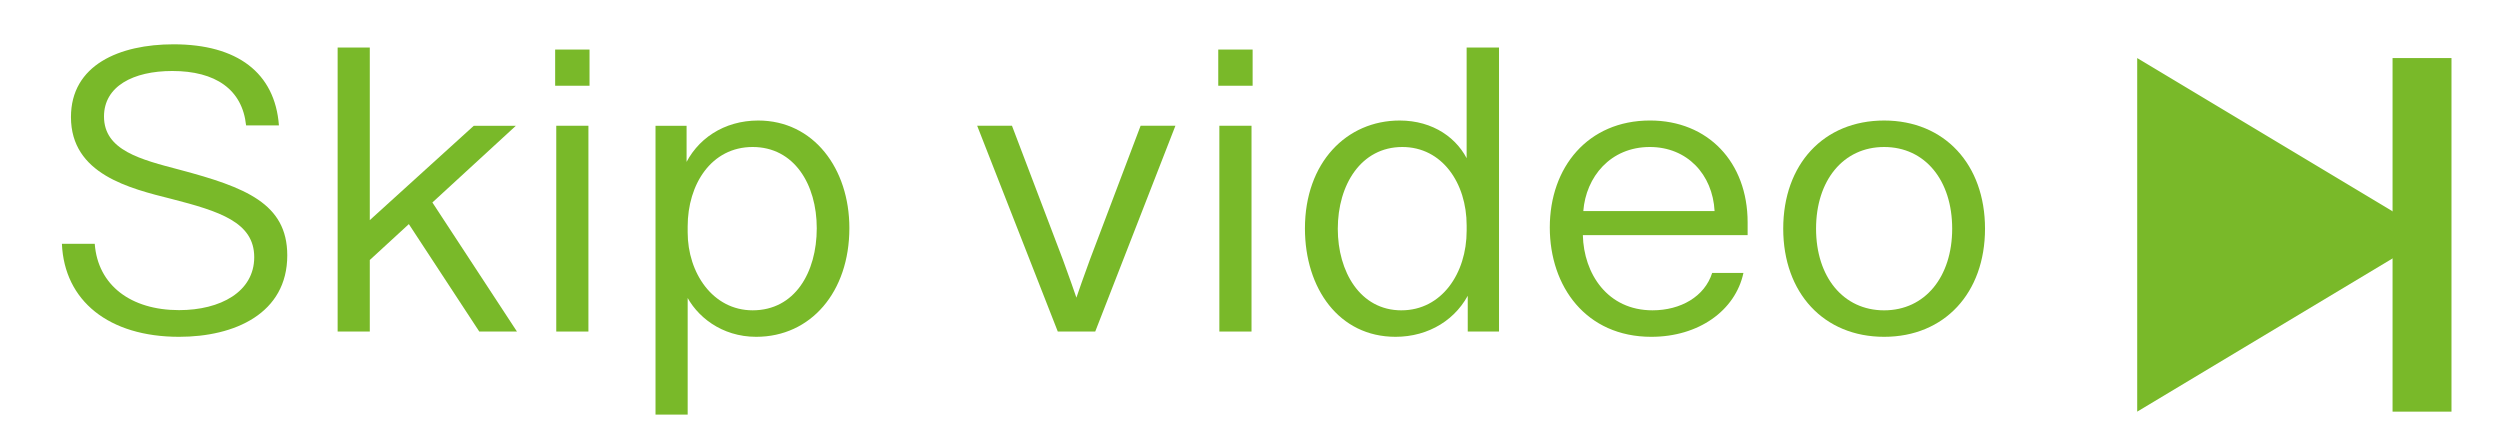 <?xml version="1.0" encoding="UTF-8" standalone="no"?>
<svg
   xmlns:dc="http://purl.org/dc/elements/1.1/"
   xmlns:cc="http://creativecommons.org/ns#"
   xmlns:rdf="http://www.w3.org/1999/02/22-rdf-syntax-ns#"
   xmlns:svg="http://www.w3.org/2000/svg"
   xmlns="http://www.w3.org/2000/svg"
   xmlns:sodipodi="http://sodipodi.sourceforge.net/DTD/sodipodi-0.dtd"
   xmlns:inkscape="http://www.inkscape.org/namespaces/inkscape"
   width="91"
   height="16"
   viewBox="0 0 91 16"
   version="1.1"
   id="svg853"
   sodipodi:docname="skip-video.svg"
   inkscape:version="1.0.2 (e86c8708, 2021-01-15)">
  <sodipodi:namedview
     pagecolor="#ffffff"
     bordercolor="#666666"
     borderopacity="1"
     objecttolerance="10"
     gridtolerance="10"
     guidetolerance="10"
     inkscape:pageopacity="0"
     inkscape:pageshadow="2"
     inkscape:window-width="1920"
     inkscape:window-height="978"
     id="namedview855"
     showgrid="false"
     inkscape:zoom="6.970235"
     inkscape:cx="69.7824"
     inkscape:cy="15.325599"
     inkscape:window-x="0"
     inkscape:window-y="25"
     inkscape:window-maximized="0"
     inkscape:current-layer="g851"
     inkscape:document-rotation="0"
     inkscape:snap-page="true"
     inkscape:snap-grids="false" />
  <defs
     id="defs835">
    <style
       id="style833">.a{fill:rgba(0,0,0,0.5);}.b,.c{fill:#79b929;}.b{font-size:22px;font-family:Gotham-Medium, Gotham;font-weight:500;letter-spacing:-0.01em;}</style>
  </defs>
  <g
     transform="matrix(0.715,0,0,0.715,-1094.334,-690.672)"
     id="g851">
    <g
       aria-label="Skip video"
       transform="matrix(1.044,0,0,0.958,-2.799,0)"
       id="text841"
       style="font-weight:500;font-size:22px;font-family:Gotham-Medium, Gotham;letter-spacing:-0.01em;fill:#79b929;stroke-width:1.044"
       class="b">
      <path
         d="m 1477.447,1026.223 c 2.707,0 5.274,-1.235 5.274,-4.329 0,-2.761 -2.052,-3.62 -5.231,-4.544 -1.912,-0.548 -3.706,-1.031 -3.706,-2.836 0,-1.601 1.418,-2.417 3.33,-2.417 2.105,0 3.416,0.978 3.599,2.89 h 1.601 c -0.193,-2.804 -2.041,-4.308 -5.135,-4.308 -2.643,0 -5.006,1.096 -5.006,3.867 0,3.04 2.868,3.792 4.909,4.351 2.331,0.655 4.028,1.235 4.028,3.094 0,1.837 -1.644,2.814 -3.663,2.814 -2.353,0 -3.964,-1.321 -4.114,-3.523 h -1.601 c 0.118,3.029 2.288,4.941 5.715,4.941 z"
         style="font-style:normal;font-variant:normal;font-weight:normal;font-stretch:normal;font-family:'Grantha Sangam MN';-inkscape-font-specification:'Grantha Sangam MN';stroke-width:1.044"
         id="path864" />
      <path
         d="m 1486.724,1022.162 7.144,-7.154 h -2.052 l -5.779,5.715 z m -1.547,3.781 h 1.568 v -15.093 h -1.568 z m 6.907,0 h 1.837 l -4.146,-6.896 -1.762,0.129 z"
         style="font-style:normal;font-variant:normal;font-weight:normal;font-stretch:normal;font-family:'Grantha Sangam MN';-inkscape-font-specification:'Grantha Sangam MN';stroke-width:1.044"
         id="path866" />
      <path
         d="m 1495.838,1025.943 h 1.568 v -10.936 h -1.568 z m -0.054,-13.062 h 1.676 v -1.923 h -1.676 z"
         style="font-style:normal;font-variant:normal;font-weight:normal;font-stretch:normal;font-family:'Grantha Sangam MN';-inkscape-font-specification:'Grantha Sangam MN';stroke-width:1.044"
         id="path868" />
      <path
         d="m 1500.678,1030.358 h 1.568 v -6.488 l -0.118,0.043 c 0.526,1.225 1.772,2.31 3.459,2.31 2.664,0 4.544,-2.385 4.544,-5.779 0,-3.158 -1.74,-5.715 -4.447,-5.715 -1.654,0 -3.019,0.967 -3.631,2.514 l 0.14,0.032 v -2.267 h -1.515 z m 4.737,-5.543 c -1.944,0 -3.169,-1.987 -3.169,-4.146 v -0.311 c 0,-2.234 1.149,-4.222 3.169,-4.222 2.019,0 3.126,1.977 3.126,4.318 0,2.353 -1.074,4.361 -3.126,4.361 z"
         style="font-style:normal;font-variant:normal;font-weight:normal;font-stretch:normal;font-family:'Grantha Sangam MN';-inkscape-font-specification:'Grantha Sangam MN';stroke-width:1.044"
         id="path870" />
      <path
         d="m 1520.294,1025.943 h 1.826 l 3.91,-10.936 h -1.697 l -2.471,7.111 c -0.258,0.752 -0.548,1.665 -0.816,2.514 h 0.312 c -0.269,-0.849 -0.559,-1.762 -0.817,-2.514 l -2.481,-7.111 h -1.697 z"
         style="font-style:normal;font-variant:normal;font-weight:normal;font-stretch:normal;font-family:'Grantha Sangam MN';-inkscape-font-specification:'Grantha Sangam MN';stroke-width:1.044"
         id="path872" />
      <path
         d="m 1528.173,1025.943 h 1.568 v -10.936 h -1.568 z m -0.054,-13.062 h 1.676 v -1.923 h -1.676 z"
         style="font-style:normal;font-variant:normal;font-weight:normal;font-stretch:normal;font-family:'Grantha Sangam MN';-inkscape-font-specification:'Grantha Sangam MN';stroke-width:1.044"
         id="path874" />
      <path
         d="m 1536.762,1026.223 c 1.622,0 3.008,-0.924 3.652,-2.46 l -0.129,-0.118 v 2.299 h 1.525 v -15.093 h -1.579 v 6.166 l 0.107,-0.043 c -0.516,-1.3 -1.74,-2.245 -3.373,-2.245 -2.589,0 -4.619,2.234 -4.619,5.736 0,3.191 1.665,5.758 4.415,5.758 z m 0.29,-1.407 c -2.019,0 -3.104,-2.062 -3.104,-4.329 0,-2.353 1.139,-4.351 3.147,-4.351 1.944,0 3.137,1.923 3.137,4.168 v 0.279 c 0,2.277 -1.225,4.232 -3.18,4.232 z"
         style="font-style:normal;font-variant:normal;font-weight:normal;font-stretch:normal;font-family:'Grantha Sangam MN';-inkscape-font-specification:'Grantha Sangam MN';stroke-width:1.044"
         id="path876" />
      <path
         d="m 1549.239,1026.223 c 2.299,0 4.093,-1.386 4.49,-3.395 h -1.525 c -0.365,1.257 -1.536,1.987 -2.911,1.987 -2.192,0 -3.352,-1.944 -3.395,-3.996 h 8.035 v -0.677 c 0,-3.201 -1.934,-5.414 -4.759,-5.414 -3.029,0 -4.888,2.482 -4.888,5.683 0,3.137 1.762,5.812 4.952,5.812 z m -3.319,-6.682 c 0.129,-1.815 1.321,-3.405 3.244,-3.405 1.815,0 3.062,1.45 3.158,3.405 z"
         style="font-style:normal;font-variant:normal;font-weight:normal;font-stretch:normal;font-family:'Grantha Sangam MN';-inkscape-font-specification:'Grantha Sangam MN';stroke-width:1.044"
         id="path878" />
      <path
         d="m 1560.589,1026.223 c 2.943,0 4.92,-2.331 4.92,-5.747 0,-3.416 -1.977,-5.747 -4.92,-5.747 -2.954,0 -4.92,2.331 -4.92,5.747 0,3.416 1.976,5.747 4.92,5.747 z m 0,-1.407 c -1.998,0 -3.319,-1.783 -3.319,-4.34 0,-2.557 1.321,-4.34 3.319,-4.34 1.998,0 3.319,1.772 3.319,4.34 0,2.557 -1.321,4.34 -3.319,4.34 z"
         style="font-style:normal;font-variant:normal;font-weight:normal;font-stretch:normal;font-family:'Grantha Sangam MN';-inkscape-font-specification:'Grantha Sangam MN';stroke-width:1.044"
         id="path880" />
    </g>
    <g
       transform="translate(26.34,-8490.069)"
       id="g849">
      <g
         transform="translate(1613,9459)"
         id="g847">
        <path
           class="c"
           d="m 9,0 9,15 H 0 Z"
           transform="rotate(90,7.5,7.5)"
           id="path843" />
        <rect
           class="c"
           width="3"
           height="18"
           transform="translate(13)"
           id="rect845"
           x="0"
           y="0" />
      </g>
    </g>
  </g>
</svg>
